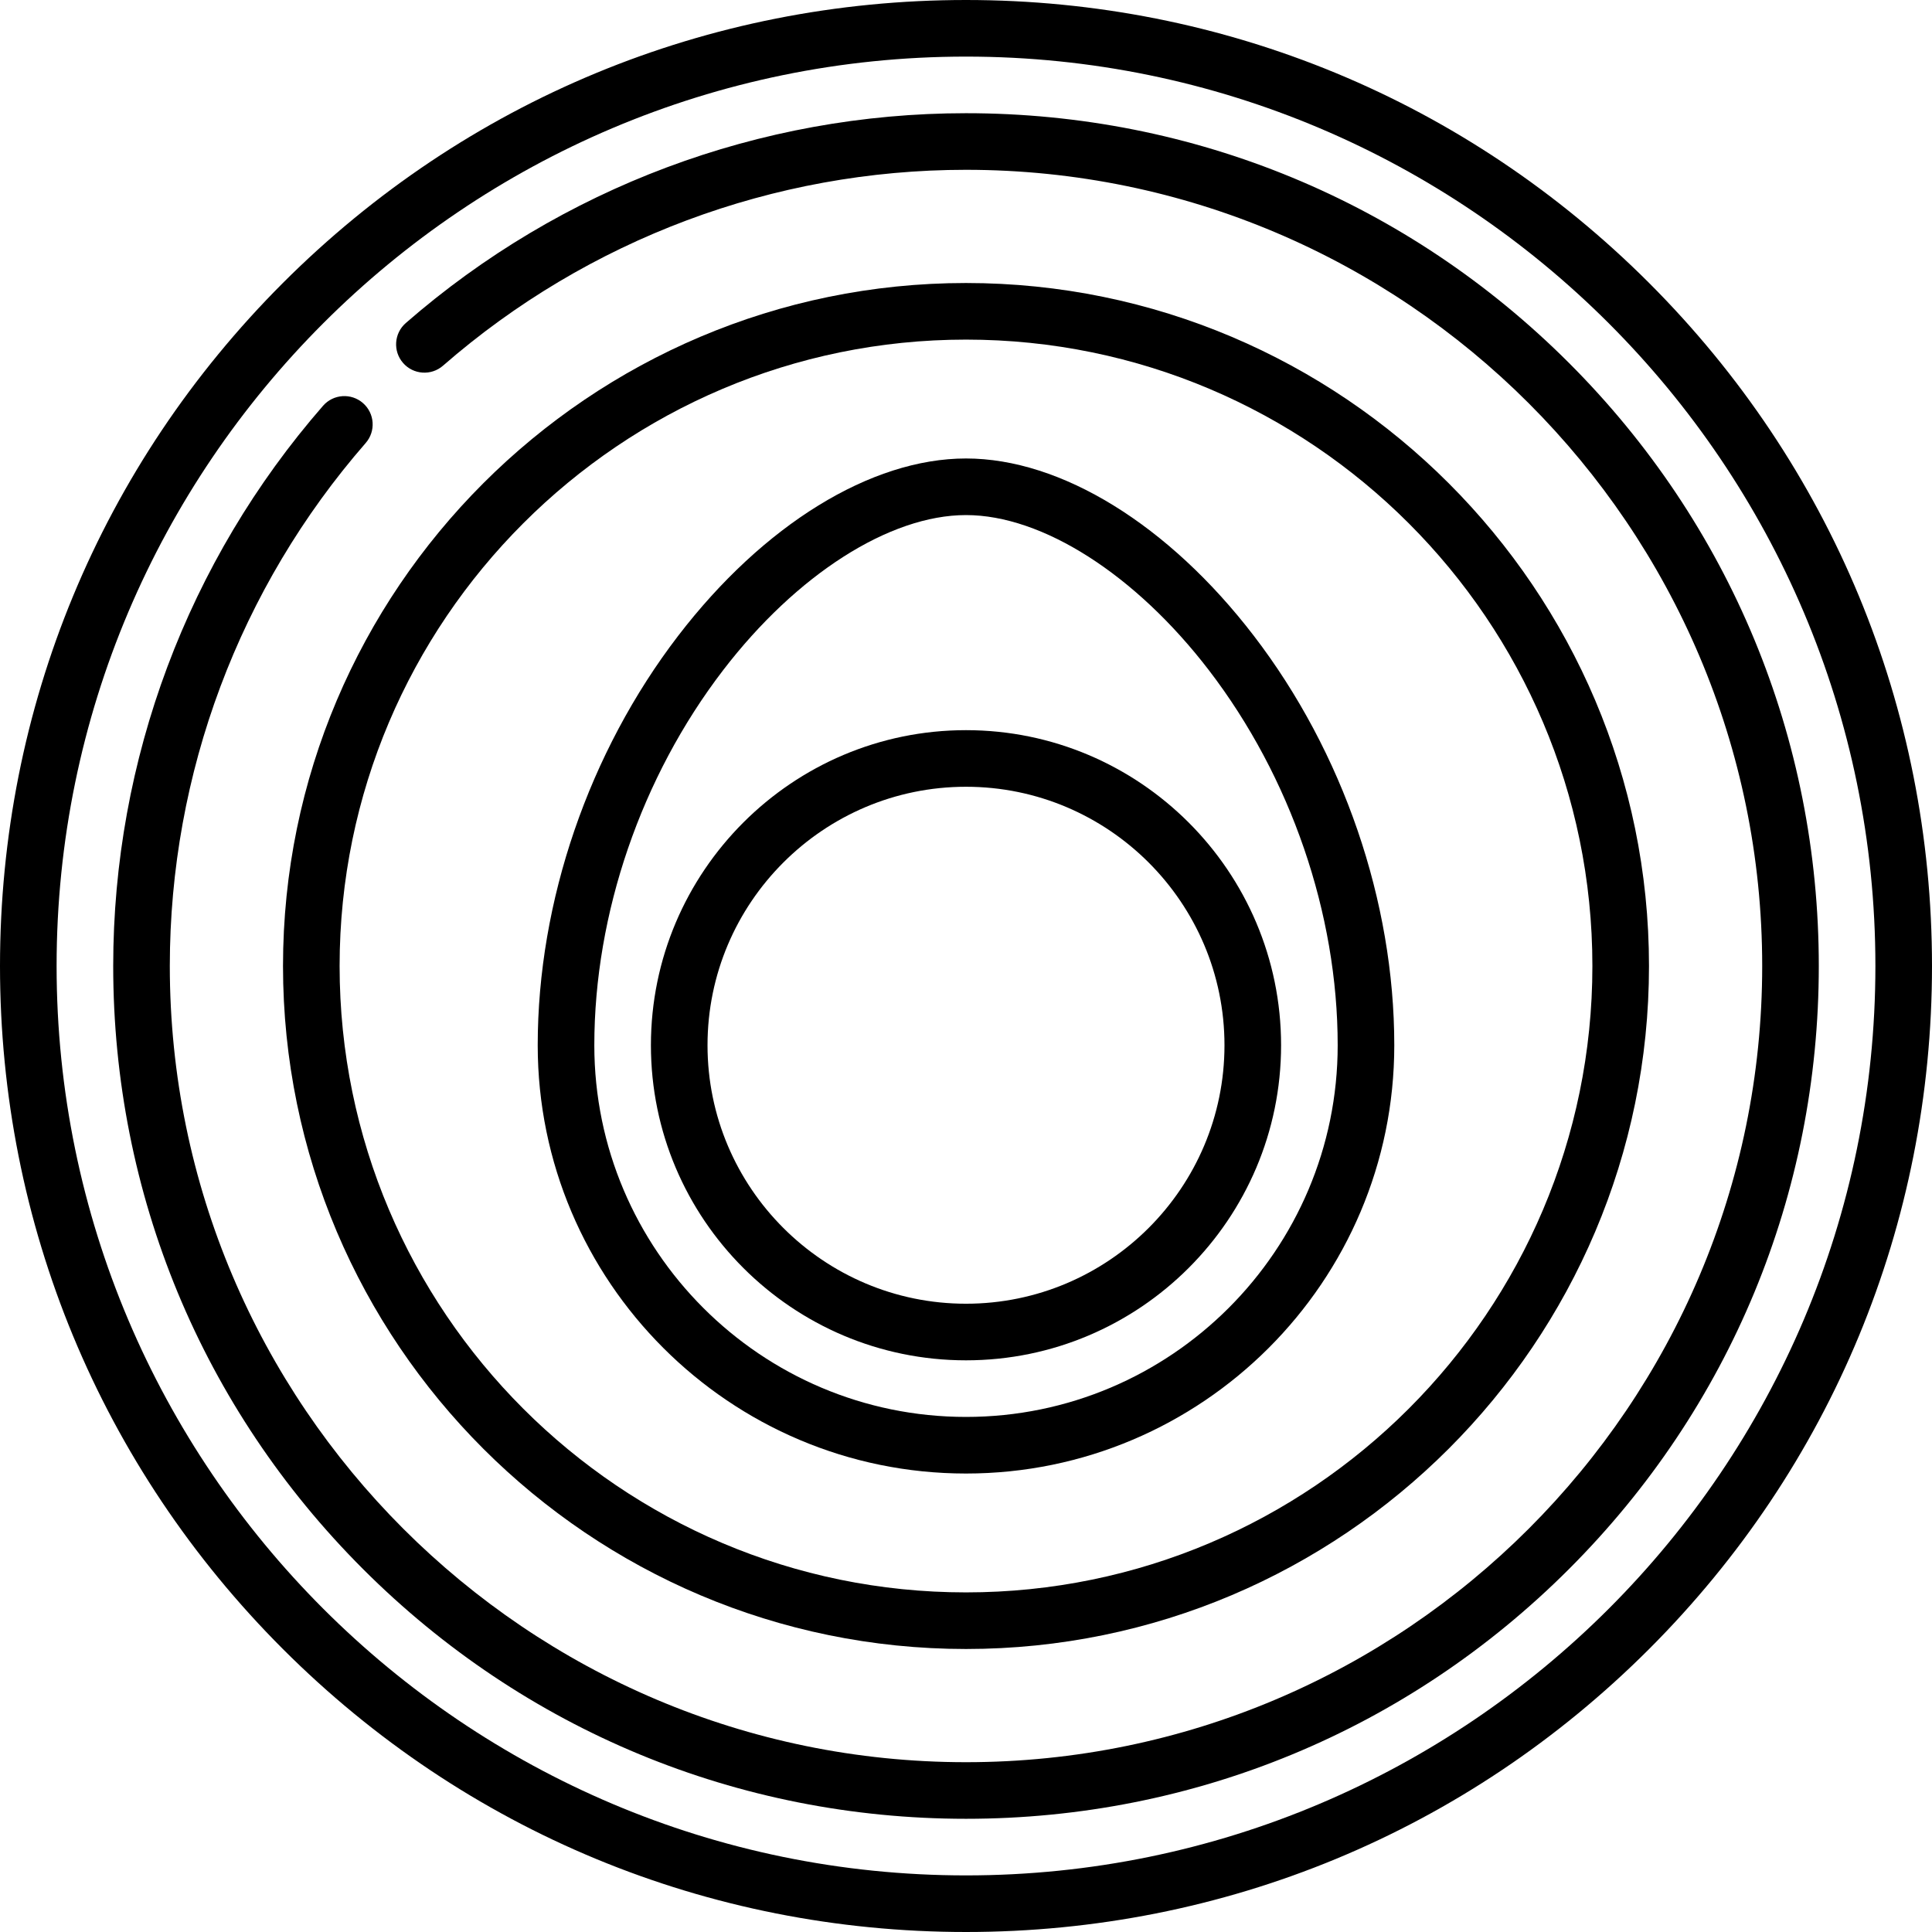 <svg id="Capa_1" enable-background="new 0 0 512 512" height="512" viewBox="0 0 512 512" width="512" xmlns="http://www.w3.org/2000/svg"><g><path d="m437.02 74.98c-48.353-48.351-112.64-74.98-181.02-74.98s-132.667 26.629-181.02 74.98c-48.351 48.353-74.98 112.64-74.98 181.02s26.629 132.667 74.98 181.02c48.353 48.351 112.64 74.98 181.02 74.98s132.667-26.629 181.02-74.98c48.351-48.353 74.98-112.64 74.98-181.02s-26.629-132.667-74.98-181.02zm-181.02 422.02c-132.888 0-241-108.112-241-241s108.112-241 241-241 241 108.112 241 241-108.112 241-241 241z"/><path d="m415.806 96.194c-42.685-42.686-99.439-66.194-159.806-66.194-54.612 0-107.335 19.748-148.458 55.605-3.122 2.722-3.446 7.46-.724 10.582 2.722 3.123 7.46 3.445 10.582.724 38.391-33.475 87.613-51.911 138.6-51.911 116.346 0 211 94.654 211 211s-94.654 211-211 211-211-94.654-211-211c0-50.987 18.436-100.209 51.911-138.6 2.722-3.122 2.398-7.86-.724-10.582-3.121-2.721-7.859-2.398-10.582.724-35.857 41.123-55.605 93.846-55.605 148.458 0 60.367 23.508 117.121 66.194 159.806s99.439 66.194 159.806 66.194 117.121-23.508 159.806-66.194 66.194-99.439 66.194-159.806-23.508-117.121-66.194-159.806z"/><path d="m256 437c99.804 0 181-81.196 181-181s-81.196-181-181-181-181 81.196-181 181 81.196 181 181 181zm0-347c91.533 0 166 74.467 166 166s-74.467 166-166 166-166-74.467-166-166 74.467-166 166-166z"/><path d="m256 390.5c62.584 0 113.5-50.916 113.5-113.5 0-38.11-13.564-77.655-37.215-108.497-22.57-29.432-51.088-47.003-76.285-47.003s-53.715 17.571-76.285 47.003c-23.651 30.842-37.215 70.387-37.215 108.497 0 62.584 50.916 113.5 113.5 113.5zm-64.382-212.869c19.456-25.37 44.125-41.131 64.382-41.131s44.926 15.761 64.382 41.131c21.682 28.275 34.118 64.494 34.118 99.369 0 54.313-44.187 98.5-98.5 98.5s-98.5-44.187-98.5-98.5c0-34.875 12.436-71.094 34.118-99.369z"/><path d="m256 360.5c46.042 0 83.5-37.458 83.5-83.5s-37.458-83.5-83.5-83.5-83.5 37.458-83.5 83.5 37.458 83.5 83.5 83.5zm0-152c37.771 0 68.5 30.729 68.5 68.5s-30.729 68.5-68.5 68.5-68.5-30.729-68.5-68.5 30.729-68.5 68.5-68.5z"/></g></svg>